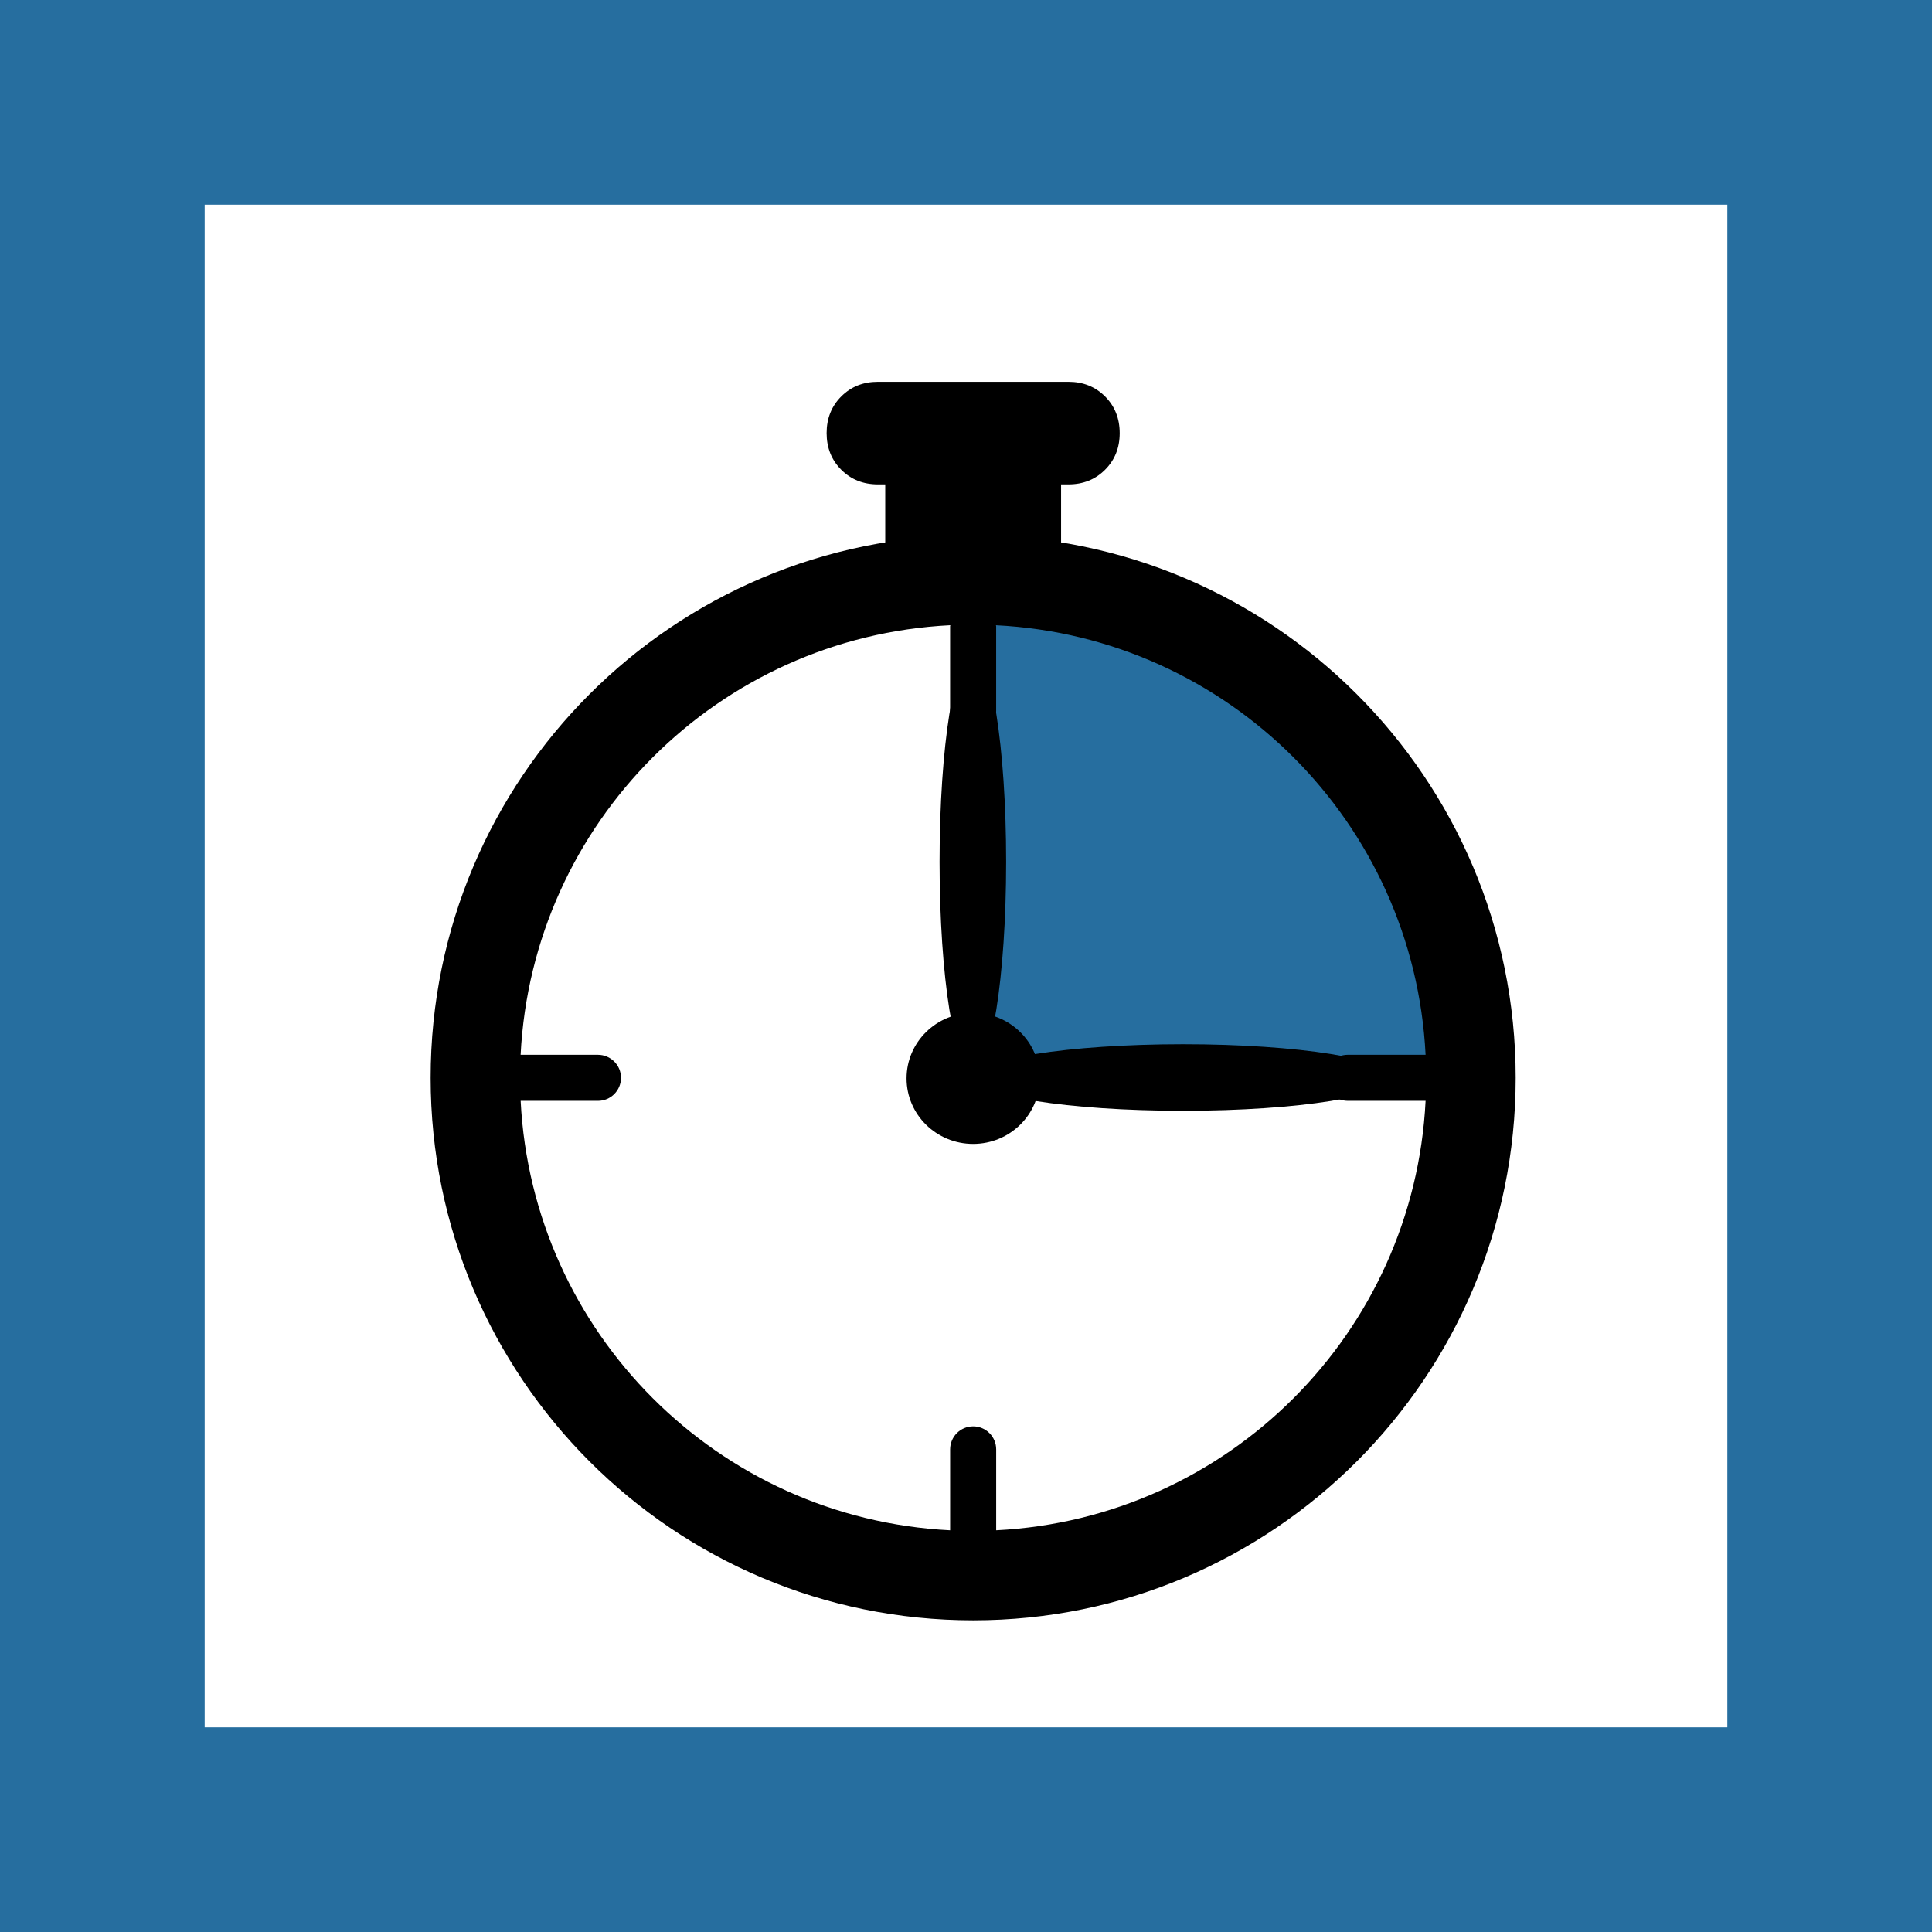 <?xml version="1.0" encoding="UTF-8" standalone="no"?>
<!-- Created with Inkscape (http://www.inkscape.org/) -->

<svg
   xmlns:dc="http://purl.org/dc/elements/1.1/"
   xmlns:cc="http://creativecommons.org/ns#"
   xmlns:rdf="http://www.w3.org/1999/02/22-rdf-syntax-ns#"
   xmlns:svg="http://www.w3.org/2000/svg"
   xmlns="http://www.w3.org/2000/svg"
   xmlns:sodipodi="http://sodipodi.sourceforge.net/DTD/sodipodi-0.dtd"
   xmlns:inkscape="http://www.inkscape.org/namespaces/inkscape"
   width="30"
   height="30"
   id="svg3316"
   version="1.1"
   inkscape:version="0.48.4 r9939"
   sodipodi:docname="IntervalTimer.svg">
  <defs
     id="defs3318" />
  <sodipodi:namedview
     id="base"
     pagecolor="#ffffff"
     bordercolor="#666666"
     borderopacity="1.0"
     inkscape:pageopacity="0.0"
     inkscape:pageshadow="2"
     inkscape:zoom="0.7"
     inkscape:cx="-29.031575"
     inkscape:cy="-9.9887681"
     inkscape:document-units="px"
     inkscape:current-layer="layer1"
     showgrid="false"
     fit-margin-top="0"
     fit-margin-left="0"
     fit-margin-right="0"
     fit-margin-bottom="0"
     inkscape:window-width="942"
     inkscape:window-height="985"
     inkscape:window-x="960"
     inkscape:window-y="0"
     inkscape:window-maximized="0" />
  <g
     inkscape:label="Layer 1"
     inkscape:groupmode="layer"
     id="layer1"
     transform="translate(-794.274,-492.373)">
    <rect
       style="fill:#266e9f;fill-opacity:1;stroke:none"
       id="rect6239-7-2-6-6-1"
       width="30"
       height="30"
       x="794.274"
       y="492.373" />
    <rect
       style="fill:#ffffff;fill-opacity:1;stroke:none"
       id="rect6239-7-2-6-6-1-4"
       width="23.644"
       height="23.644"
       x="797.452"
       y="495.551" />
    <g
       id="g3908"
       transform="matrix(0.17,0,0,0.17,935.851,315.631)">
      <path
         sodipodi:nodetypes="ccccc"
         inkscape:connector-curvature="0"
         id="rect3281-7"
         d="m -743.238,1092.64 31.444,13.121 12.216,30.539 -43.66,0 z"
         style="fill:#266e9f;fill-opacity:1;stroke:none" />
      <path
         inkscape:connector-curvature="0"
         id="path3-6"
         d="m -743.915,1088.553 c -27.372,0 -49.556,22.184 -49.556,49.553 0,27.369 22.184,49.556 49.556,49.556 27.366,0 49.553,-22.187 49.553,-49.556 0,-27.369 -22.187,-49.553 -49.553,-49.553 z m 2.102,90.884 v -7.388 c 0,-1.164 -0.944,-2.105 -2.102,-2.105 -1.164,0 -2.105,0.944 -2.105,2.105 v 7.388 c -21.197,-1.069 -38.16,-18.026 -39.229,-39.226 h 7.061 c 1.161,0 2.105,-0.944 2.105,-2.105 0,-1.161 -0.947,-2.102 -2.105,-2.102 h -7.064 c 1.069,-21.209 18.044,-38.175 39.248,-39.239 0,0.04 -0.018,0.064 -0.018,0.101 v 7.702 c 0,1.161 0.944,2.105 2.105,2.105 1.161,0 2.102,-0.947 2.102,-2.105 v -7.699 c 0,-0.037 -0.018,-0.064 -0.021,-0.101 21.206,1.063 38.178,18.026 39.245,39.235 h -7.113 c -1.161,0 -2.102,0.944 -2.102,2.102 0,1.164 0.944,2.105 2.102,2.105 h 7.113 c -1.063,21.2 -18.02,38.157 -39.22,39.226 z"
         style="fill-rule:evenodd" />
      <path
         inkscape:connector-curvature="0"
         id="path3-1-1"
         d="m -752.619,1074.533 c -1.339,0 -2.453,0.444 -3.345,1.337 -0.892,0.892 -1.337,2.007 -1.337,3.345 0,1.338 0.444,2.46 1.337,3.352 0.892,0.892 2.007,1.337 3.345,1.337 l 0.672,0 0,7.88 16.061,0 0,-7.88 0.672,0 c 1.339,0 2.453,-0.444 3.345,-1.337 0.892,-0.892 1.337,-2.007 1.337,-3.345 0,-1.338 -0.444,-2.46 -1.337,-3.352 -0.893,-0.892 -2.007,-1.337 -3.345,-1.337 l -17.405,0 z" />
      <path
         transform="matrix(0.133,0,0,0.133,-728.53,929.13)"
         d="m -70,1571.648 c 0,24.853 -20.467,45 -45.714,45 -25.247,0 -45.714,-20.147 -45.714,-45 0,-24.853 20.467,-45 45.714,-45 25.247,0 45.714,20.147 45.714,45 z"
         sodipodi:ry="45"
         sodipodi:rx="45.714287"
         sodipodi:cy="1571.6479"
         sodipodi:cx="-115.71429"
         id="path3232-4"
         style="fill:#000000;fill-opacity:1;stroke:none"
         sodipodi:type="arc" />
      <path
         transform="matrix(0.224,0,0,0.224,-625.865,773.047)"
         d="m -513.571,1541.648 c 0,46.944 -6.076,85 -13.571,85 -7.495,0 -13.571,-38.056 -13.571,-85 0,-46.944 6.076,-85 13.571,-85 7.495,0 13.571,38.056 13.571,85 z"
         sodipodi:ry="85"
         sodipodi:rx="13.571428"
         sodipodi:cy="1541.6479"
         sodipodi:cx="-527.14288"
         id="path3234-2"
         style="fill:#000000;fill-opacity:1;stroke:none"
         sodipodi:type="arc" />
      <path
         transform="matrix(0,0.224,-0.224,0,-379.404,1256.158)"
         d="m -513.571,1541.648 c 0,46.944 -6.076,85 -13.571,85 -7.495,0 -13.571,-38.056 -13.571,-85 0,-46.944 6.076,-85 13.571,-85 7.495,0 13.571,38.056 13.571,85 z"
         sodipodi:ry="85"
         sodipodi:rx="13.571428"
         sodipodi:cy="1541.6479"
         sodipodi:cx="-527.14288"
         id="path3234-7-3"
         style="fill:#000000;fill-opacity:1;stroke:none"
         sodipodi:type="arc" />
    </g>
  </g>
</svg>
